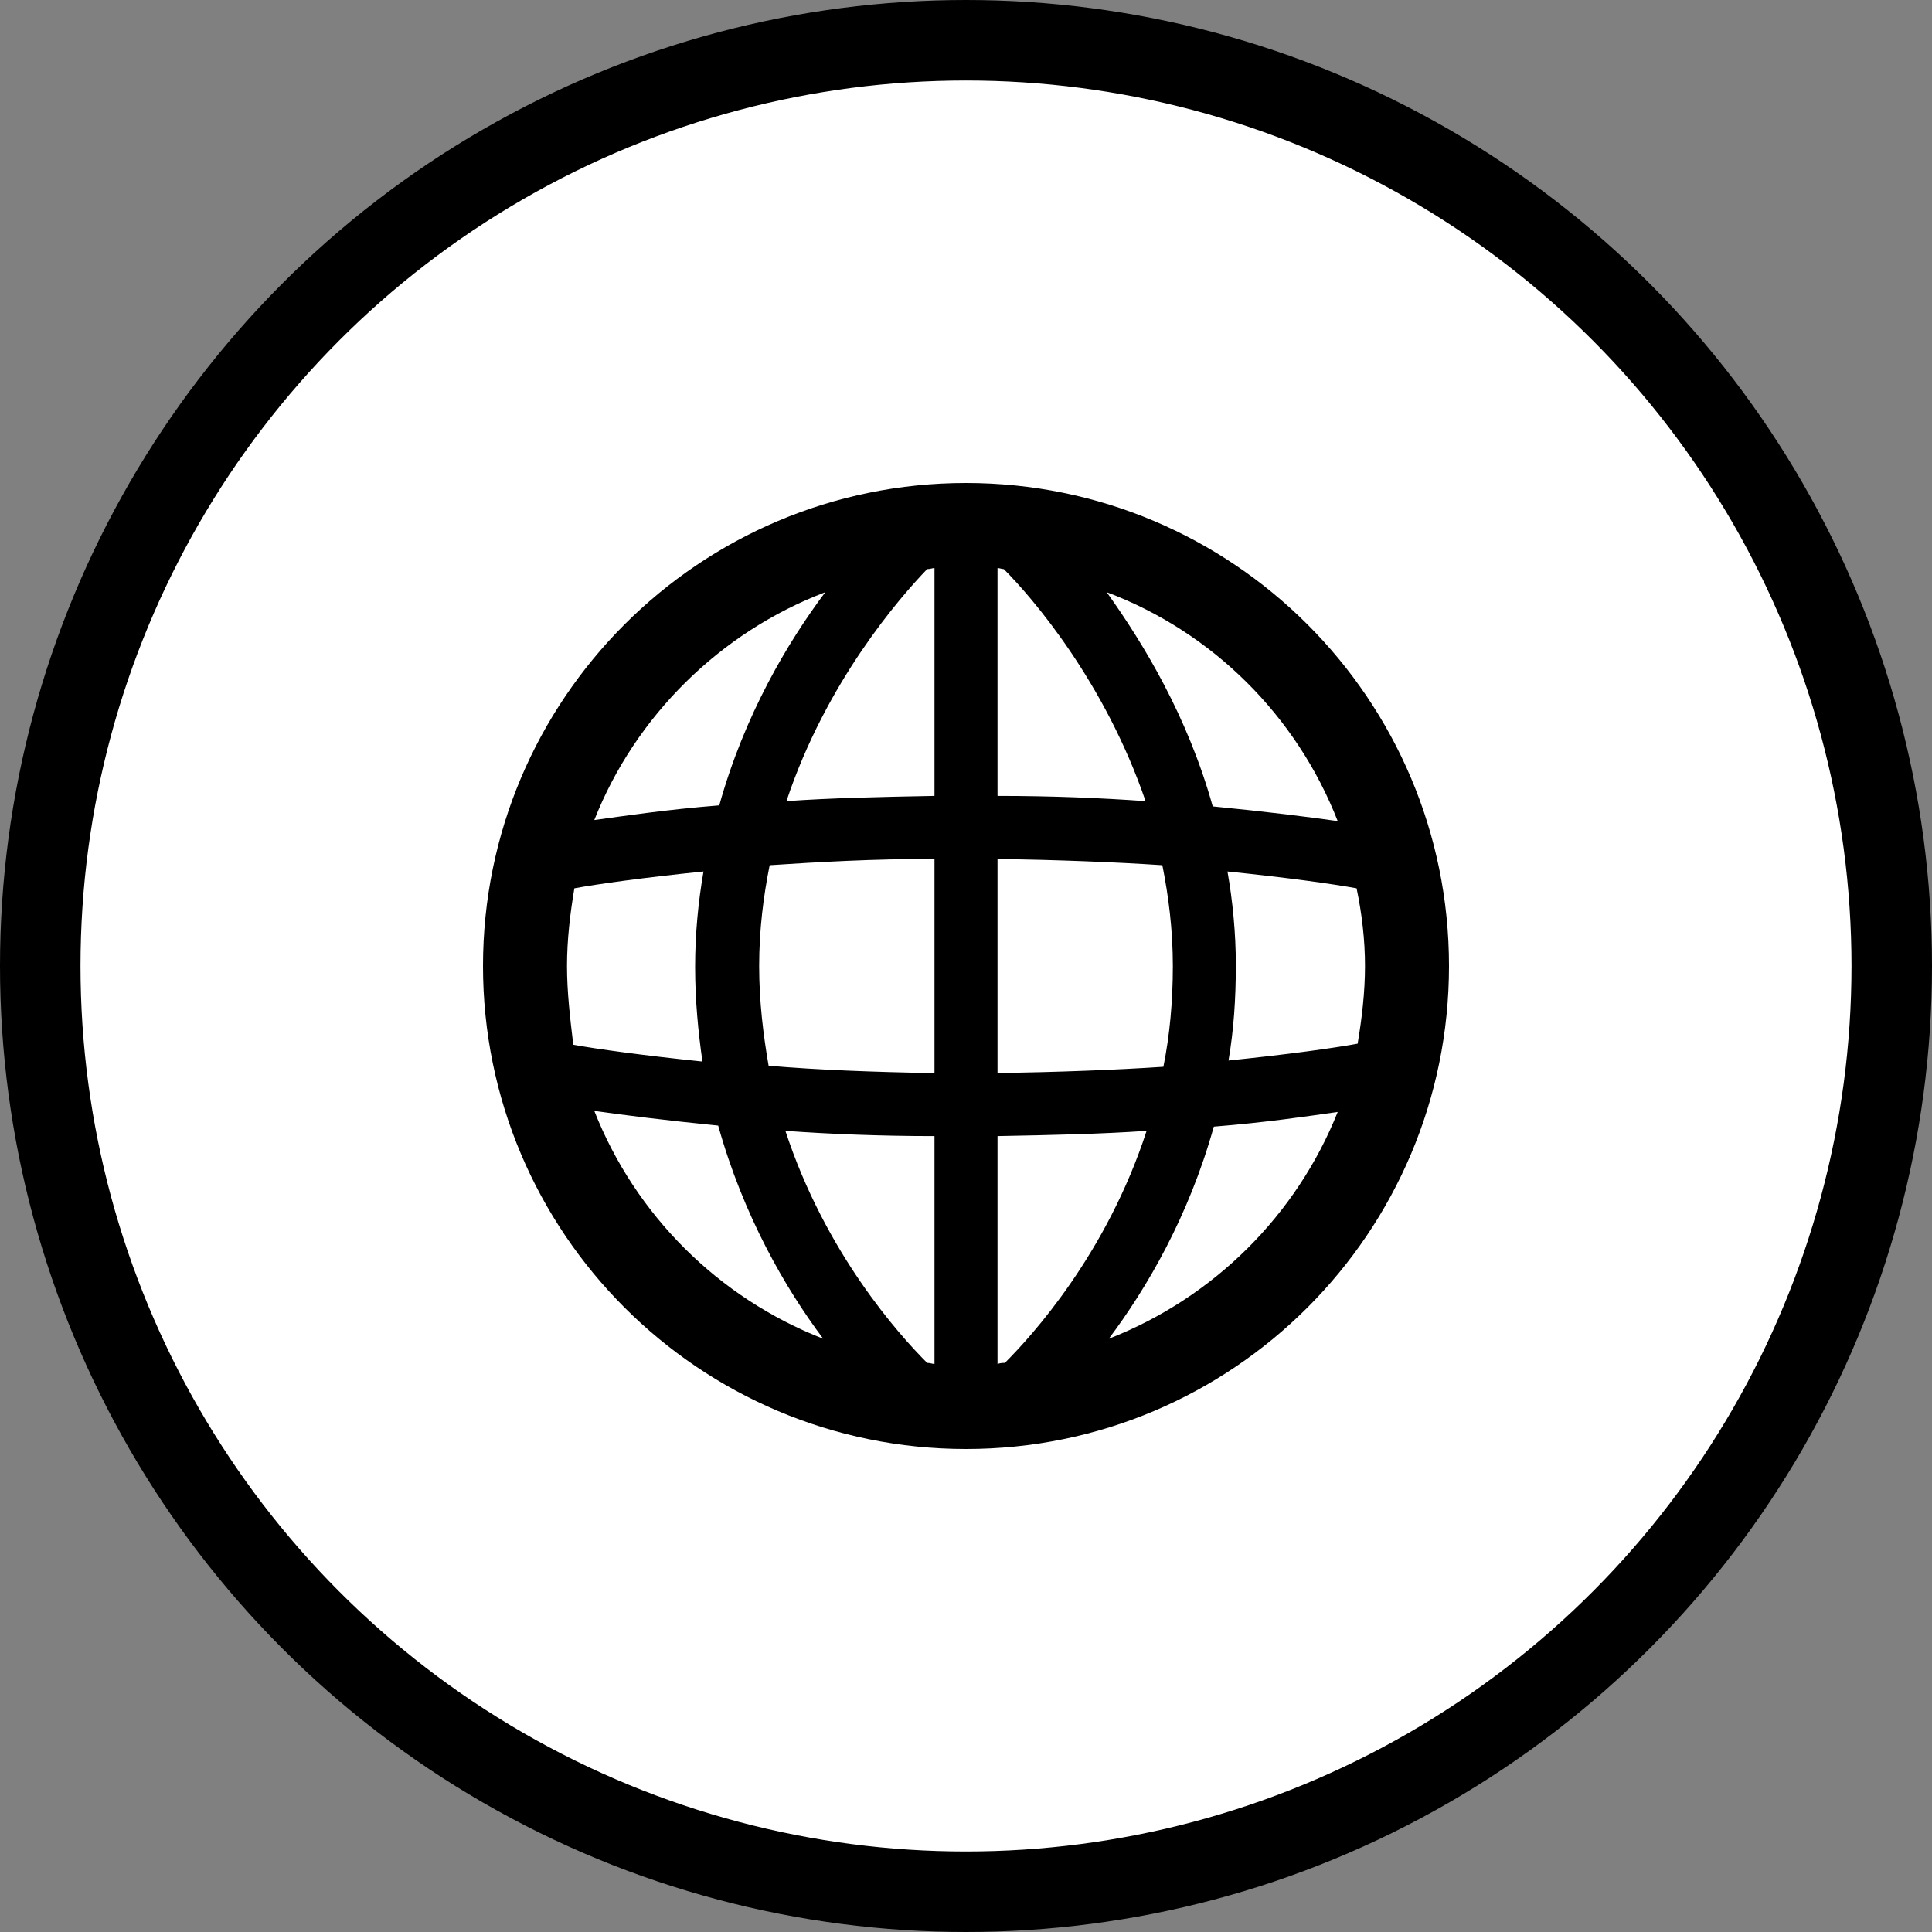 <svg width="48" height="48" viewBox="0 0 48 48" fill="none" xmlns="http://www.w3.org/2000/svg">
<rect x="0" y="0" width="48" height="48" fill="#808080" stroke="none"/>
<circle cx="24" cy="24" r="23" fill="white" stroke="black" stroke-width="2"/>
<path d="M24 12C17.374 12 12 17.374 12 24C12 30.626 17.374 36 24 36C30.626 36 36 30.626 36 24C36 17.374 30.626 12 24 12ZM24.965 33.861C24.913 33.861 24.861 33.861 24.783 33.887V28.226C26.139 28.2 27.365 28.174 28.487 28.096C27.496 31.148 25.643 33.183 24.965 33.861ZM23.035 33.861C22.33 33.157 20.504 31.122 19.513 28.096C20.609 28.174 21.861 28.226 23.217 28.226V33.887C23.165 33.887 23.113 33.861 23.035 33.861ZM14.087 24C14.087 23.348 14.165 22.696 14.27 22.07C14.844 21.965 15.939 21.809 17.478 21.652C17.348 22.409 17.27 23.191 17.27 24.026C17.27 24.861 17.348 25.643 17.452 26.374C15.939 26.217 14.817 26.061 14.243 25.956C14.165 25.304 14.087 24.652 14.087 24ZM18.861 24C18.861 23.113 18.965 22.278 19.122 21.496C20.322 21.417 21.678 21.339 23.217 21.339V26.661C21.704 26.635 20.322 26.583 19.096 26.478C18.965 25.722 18.861 24.887 18.861 24ZM24.939 14.139C25.643 14.844 27.444 16.93 28.461 19.904C27.365 19.826 26.139 19.774 24.783 19.774V14.113C24.835 14.113 24.887 14.139 24.939 14.139ZM23.217 14.113V19.774C21.861 19.8 20.635 19.826 19.539 19.904C20.53 16.93 22.357 14.844 23.035 14.139C23.113 14.139 23.165 14.113 23.217 14.113ZM24.783 26.661V21.339C26.296 21.365 27.678 21.417 28.878 21.496C29.035 22.278 29.139 23.113 29.139 24C29.139 24.887 29.061 25.722 28.904 26.504C27.704 26.583 26.322 26.635 24.783 26.661ZM30.496 21.652C32.035 21.809 33.13 21.965 33.704 22.07C33.835 22.696 33.913 23.348 33.913 24C33.913 24.652 33.835 25.304 33.73 25.93C33.157 26.035 32.061 26.191 30.522 26.348C30.652 25.591 30.704 24.809 30.704 23.974C30.704 23.191 30.626 22.383 30.496 21.652ZM33.235 20.4C32.504 20.296 31.461 20.165 30.13 20.035C29.504 17.791 28.409 15.991 27.496 14.713C30.13 15.704 32.217 17.791 33.235 20.4ZM20.504 14.713C19.565 15.965 18.496 17.765 17.87 20.009C16.565 20.113 15.522 20.27 14.765 20.374C15.783 17.791 17.896 15.704 20.504 14.713ZM14.765 27.6C15.496 27.704 16.539 27.835 17.843 27.965C18.47 30.209 19.513 32.009 20.452 33.261C17.843 32.243 15.783 30.183 14.765 27.6ZM27.548 33.261C28.487 32.009 29.53 30.235 30.157 27.991C31.461 27.887 32.504 27.73 33.235 27.626C32.217 30.183 30.157 32.243 27.548 33.261Z" fill="black"/>
</svg>
